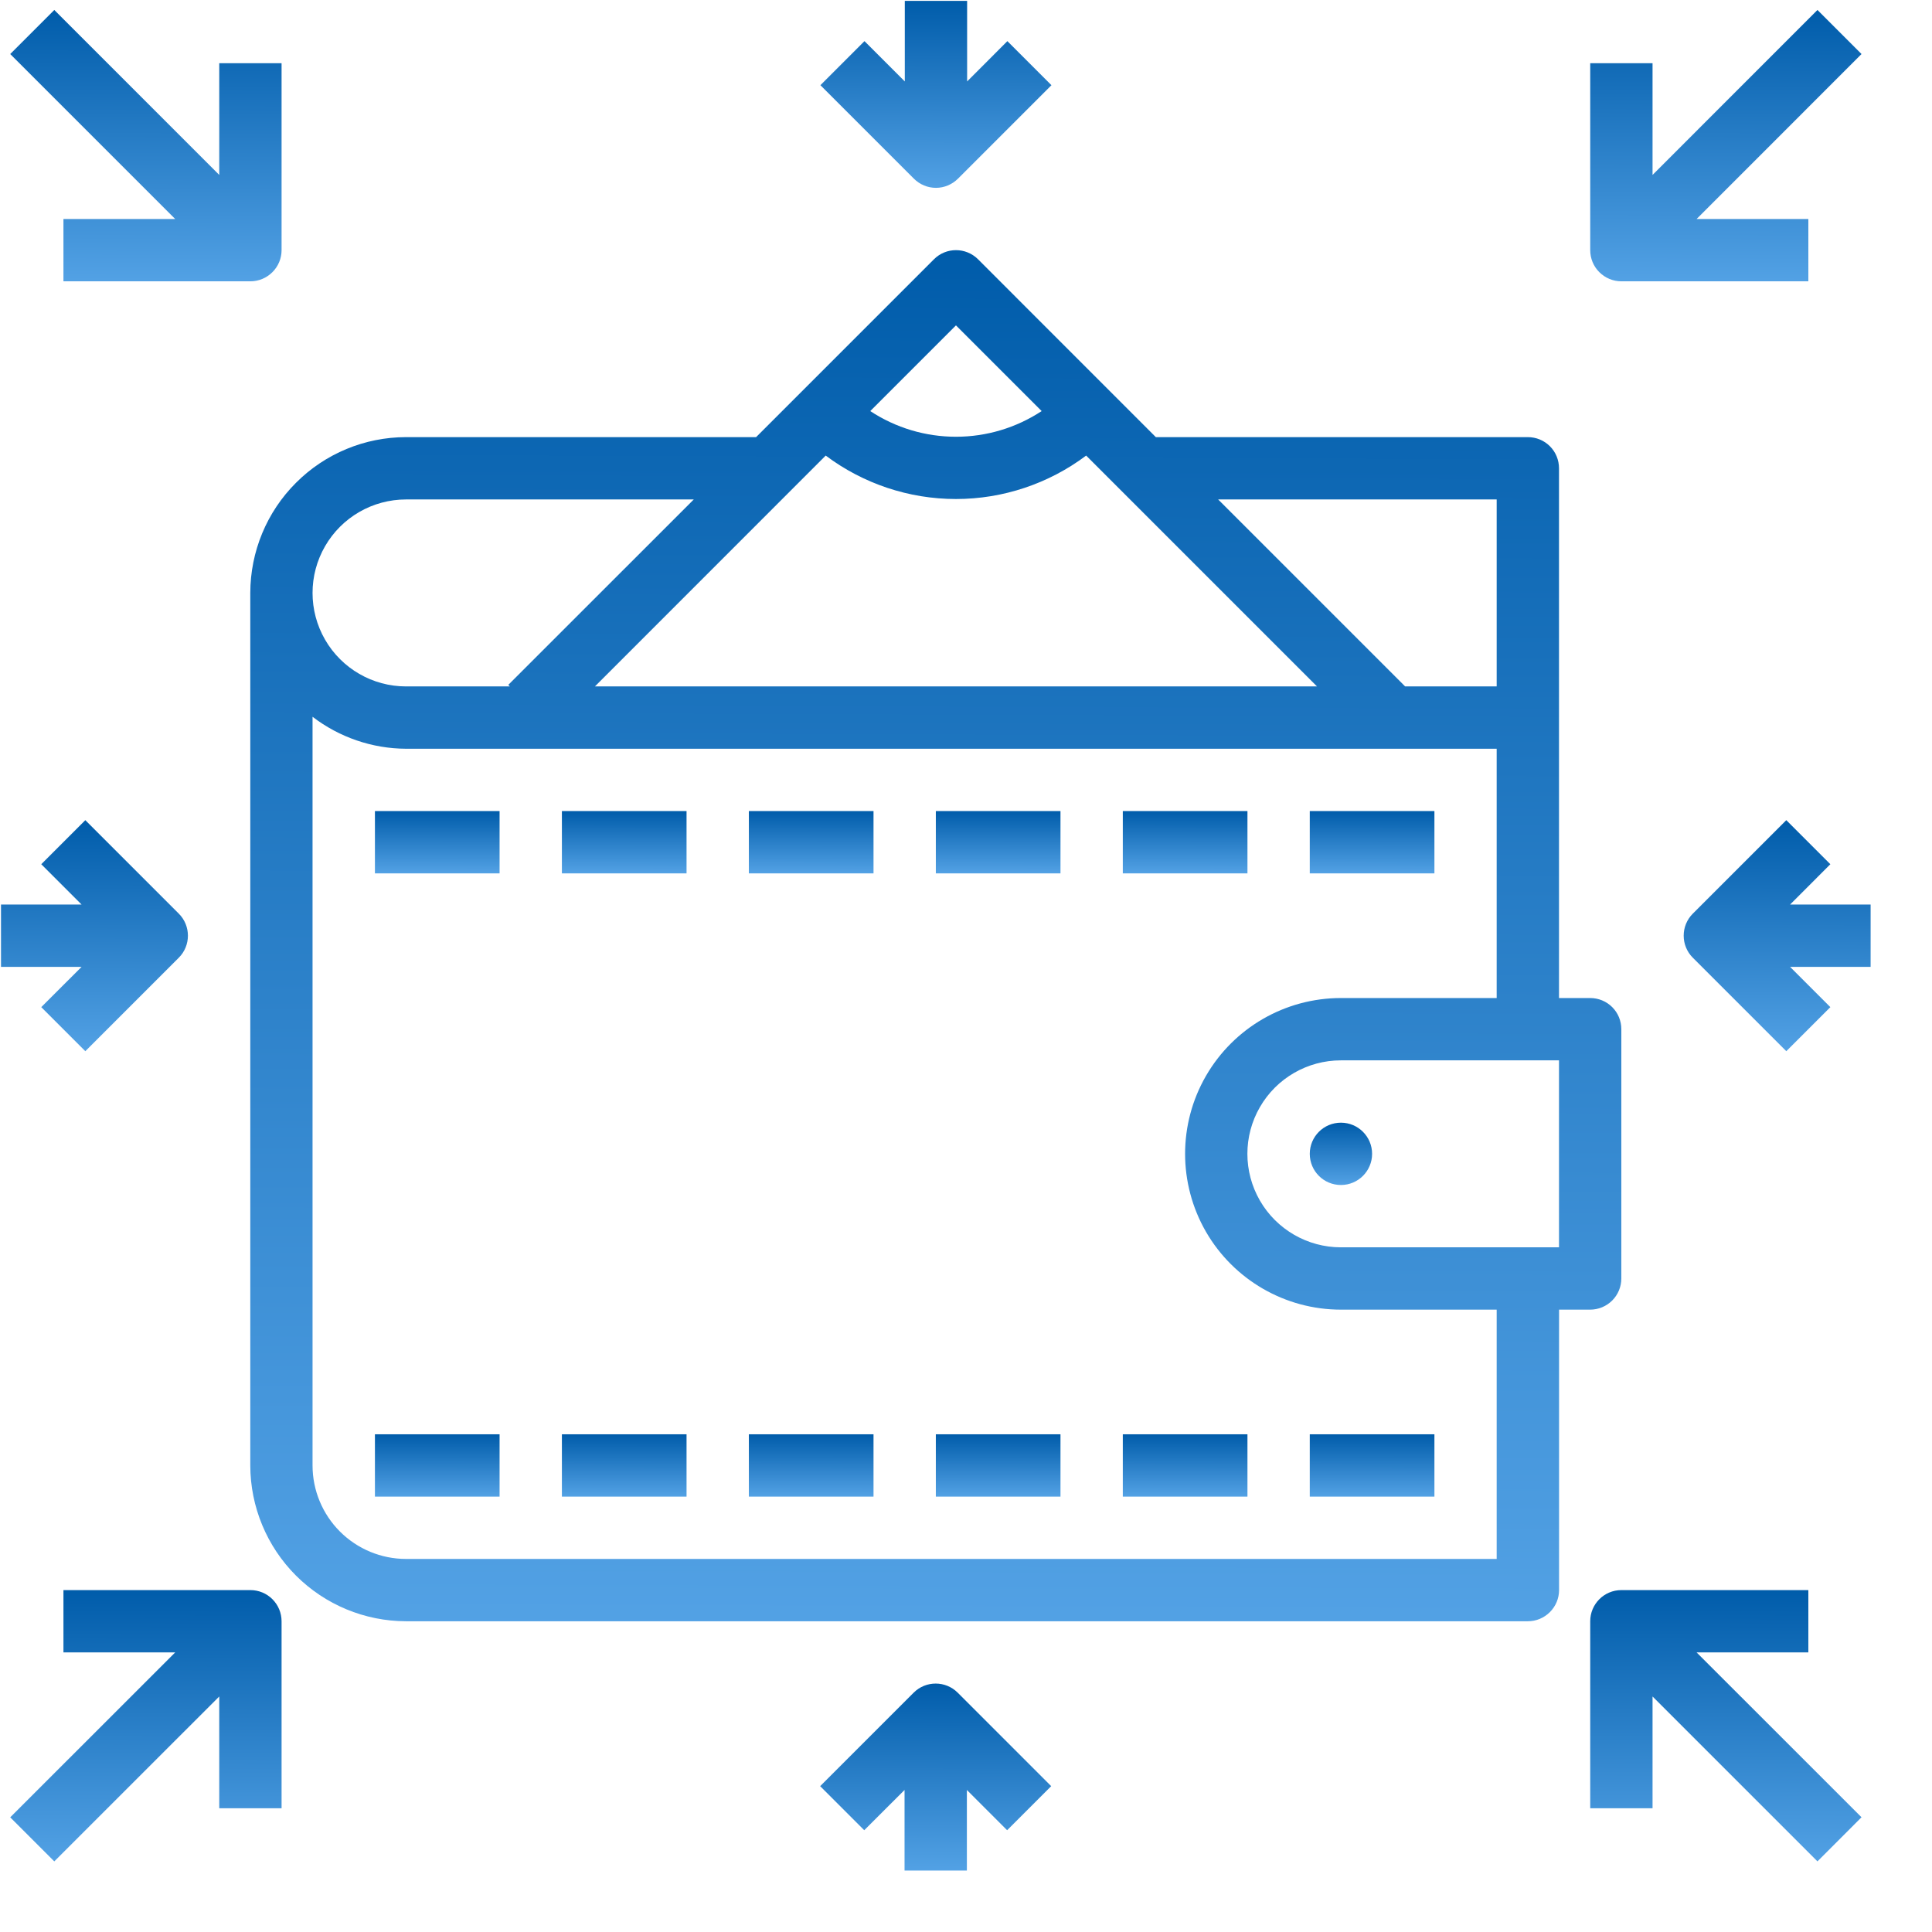   <svg width="38" height="38" viewBox="0 0 31 31" fill="none"
                                xmlns="http://www.w3.org/2000/svg">
                                <path
                                    d="M25.515 21.014C25.648 21.014 25.775 20.961 25.869 20.867C25.963 20.773 26.015 20.646 26.015 20.514V16.514C26.015 16.381 25.963 16.254 25.869 16.16C25.775 16.066 25.648 16.014 25.515 16.014H25.015V7.514C25.015 7.381 24.963 7.254 24.869 7.16C24.775 7.066 24.648 7.014 24.515 7.014H18.546L15.693 4.16C15.497 3.965 15.181 3.965 14.986 4.16L12.132 7.014H6.516C5.853 7.014 5.217 7.278 4.749 7.747C4.28 8.215 4.017 8.851 4.016 9.514V23.514C4.017 24.176 4.28 24.812 4.749 25.281C5.217 25.749 5.853 26.013 6.516 26.014H24.516C24.648 26.014 24.775 25.961 24.869 25.867C24.963 25.773 25.016 25.646 25.016 25.514V21.014H25.515ZM25.015 20.014H21.515C20.98 20.014 20.484 19.728 20.216 19.264C19.948 18.799 19.948 18.228 20.216 17.764C20.484 17.299 20.98 17.014 21.515 17.014H25.015V20.014ZM24.015 8.014V11.014H22.546L19.546 8.014H24.015ZM13.249 7.31C13.852 7.762 14.585 8.007 15.339 8.007C16.092 8.007 16.826 7.762 17.428 7.31L21.132 11.014H9.546L13.249 7.31ZM15.339 5.221L16.714 6.596C16.305 6.865 15.827 7.008 15.339 7.008C14.85 7.008 14.372 6.865 13.964 6.596L15.339 5.221ZM6.515 8.014H11.132L8.156 10.989L8.181 11.014H6.515C5.979 11.014 5.484 10.728 5.216 10.264C4.948 9.8 4.948 9.228 5.216 8.764C5.484 8.3 5.979 8.014 6.515 8.014ZM24.015 25.014H6.515C6.117 25.014 5.736 24.856 5.454 24.574C5.173 24.293 5.015 23.911 5.015 23.514V11.501C5.445 11.831 5.973 12.012 6.515 12.014H24.015V16.014H21.515C20.622 16.014 19.797 16.49 19.35 17.264C18.904 18.037 18.904 18.99 19.35 19.764C19.797 20.537 20.622 21.014 21.515 21.014H24.015L24.015 25.014Z"
                                    fill="url(#paint0_linear_5739_28851)" />
                                <path
                                    d="M22.016 18.514C22.016 18.79 21.792 19.014 21.516 19.014C21.239 19.014 21.016 18.79 21.016 18.514C21.016 18.238 21.239 18.014 21.516 18.014C21.792 18.014 22.016 18.238 22.016 18.514Z"
                                    fill="url(#paint1_linear_5739_28851)" />
                                <path d="M21.016 13.014H23.016V14.014H21.016V13.014Z"
                                    fill="url(#paint2_linear_5739_28851)" />
                                <path d="M18.016 13.014H20.016V14.014H18.016V13.014Z"
                                    fill="url(#paint3_linear_5739_28851)" />
                                <path d="M15.016 13.014H17.016V14.014H15.016V13.014Z"
                                    fill="url(#paint4_linear_5739_28851)" />
                                <path d="M12.016 13.014H14.016V14.014H12.016V13.014Z"
                                    fill="url(#paint5_linear_5739_28851)" />
                                <path d="M9.016 13.014H11.016V14.014H9.016V13.014Z"
                                    fill="url(#paint6_linear_5739_28851)" />
                                <path d="M6.016 13.014H8.016V14.014H6.016V13.014Z"
                                    fill="url(#paint7_linear_5739_28851)" />
                                <path
                                    d="M28.723 14.514L29.369 13.867L28.662 13.16L27.162 14.66V14.66C26.967 14.855 26.967 15.172 27.162 15.367L28.662 16.867L29.369 16.16L28.723 15.514H30.015V14.514L28.723 14.514Z"
                                    fill="url(#paint8_linear_5739_28851)" />
                                <path
                                    d="M0.662 16.16L1.369 16.867L2.869 15.367L2.869 15.367C3.064 15.172 3.064 14.855 2.869 14.66L1.369 13.16L0.662 13.867L1.309 14.514H0.016V15.514H1.309L0.662 16.16Z"
                                    fill="url(#paint9_linear_5739_28851)" />
                                <path
                                    d="M14.66 27.16L13.16 28.66L13.867 29.367L14.514 28.721V30.014H15.514V28.721L16.16 29.367L16.867 28.66L15.367 27.16H15.367C15.172 26.965 14.855 26.965 14.66 27.16H14.66Z"
                                    fill="url(#paint10_linear_5739_28851)" />
                                <path
                                    d="M15.018 3.014C15.15 3.014 15.277 2.961 15.371 2.867L16.871 1.367L16.164 0.66L15.518 1.307V0.014H14.518V1.307L13.871 0.66L13.164 1.367L14.664 2.867C14.758 2.961 14.885 3.014 15.018 3.014H15.018Z"
                                    fill="url(#paint11_linear_5739_28851)" />
                                <path
                                    d="M26.016 4.514H29.016V3.514H27.223L29.869 0.867L29.162 0.16L26.516 2.807V1.014H25.516V4.014C25.516 4.146 25.568 4.274 25.662 4.367C25.756 4.461 25.883 4.514 26.016 4.514Z"
                                    fill="url(#paint12_linear_5739_28851)" />
                                <path
                                    d="M1.018 3.514V4.514H4.018C4.15 4.514 4.277 4.461 4.371 4.367C4.465 4.274 4.518 4.146 4.518 4.014V1.014H3.518V2.807L0.871 0.16L0.164 0.867L2.811 3.514H1.018Z"
                                    fill="url(#paint13_linear_5739_28851)" />
                                <path
                                    d="M29.016 26.514V25.514H26.016C25.739 25.514 25.516 25.738 25.516 26.014V29.014H26.516V27.221L29.162 29.867L29.869 29.159L27.223 26.514L29.016 26.514Z"
                                    fill="url(#paint14_linear_5739_28851)" />
                                <path
                                    d="M4.018 25.514H1.018V26.514H2.811L0.164 29.16L0.871 29.867L3.518 27.221V29.014H4.518V26.014C4.518 25.881 4.465 25.754 4.371 25.66C4.277 25.566 4.15 25.514 4.018 25.514V25.514Z"
                                    fill="url(#paint15_linear_5739_28851)" />
                                <path d="M21.016 23.014H23.016V24.014H21.016V23.014Z"
                                    fill="url(#paint16_linear_5739_28851)" />
                                <path d="M18.016 23.014H20.016V24.014H18.016V23.014Z"
                                    fill="url(#paint17_linear_5739_28851)" />
                                <path d="M15.016 23.014H17.016V24.014H15.016V23.014Z"
                                    fill="url(#paint18_linear_5739_28851)" />
                                <path d="M12.016 23.014H14.016V24.014H12.016V23.014Z"
                                    fill="url(#paint19_linear_5739_28851)" />
                                <path d="M9.016 23.014H11.016V24.014H9.016V23.014Z"
                                    fill="url(#paint20_linear_5739_28851)" />
                                <path d="M6.016 23.014H8.016V24.014H6.016V23.014Z"
                                    fill="url(#paint21_linear_5739_28851)" />
                                <defs>
                                    <linearGradient id="paint0_linear_5739_28851" x1="21.156" y1="4.014" x2="21.055"
                                        y2="30.728" gradientUnits="userSpaceOnUse">
                                        <stop stop-color="#005CAA" />
                                        <stop offset="1" stop-color="#64B0F1" />
                                    </linearGradient>
                                    <linearGradient id="paint1_linear_5739_28851" x1="21.795" y1="18.014" x2="21.79"
                                        y2="19.228" gradientUnits="userSpaceOnUse">
                                        <stop stop-color="#005CAA" />
                                        <stop offset="1" stop-color="#64B0F1" />
                                    </linearGradient>
                                    <linearGradient id="paint2_linear_5739_28851" x1="22.574" y1="13.014" x2="22.572"
                                        y2="14.228" gradientUnits="userSpaceOnUse">
                                        <stop stop-color="#005CAA" />
                                        <stop offset="1" stop-color="#64B0F1" />
                                    </linearGradient>
                                    <linearGradient id="paint3_linear_5739_28851" x1="19.574" y1="13.014" x2="19.572"
                                        y2="14.228" gradientUnits="userSpaceOnUse">
                                        <stop stop-color="#005CAA" />
                                        <stop offset="1" stop-color="#64B0F1" />
                                    </linearGradient>
                                    <linearGradient id="paint4_linear_5739_28851" x1="16.574" y1="13.014" x2="16.572"
                                        y2="14.228" gradientUnits="userSpaceOnUse">
                                        <stop stop-color="#005CAA" />
                                        <stop offset="1" stop-color="#64B0F1" />
                                    </linearGradient>
                                    <linearGradient id="paint5_linear_5739_28851" x1="13.574" y1="13.014" x2="13.572"
                                        y2="14.228" gradientUnits="userSpaceOnUse">
                                        <stop stop-color="#005CAA" />
                                        <stop offset="1" stop-color="#64B0F1" />
                                    </linearGradient>
                                    <linearGradient id="paint6_linear_5739_28851" x1="10.574" y1="13.014" x2="10.572"
                                        y2="14.228" gradientUnits="userSpaceOnUse">
                                        <stop stop-color="#005CAA" />
                                        <stop offset="1" stop-color="#64B0F1" />
                                    </linearGradient>
                                    <linearGradient id="paint7_linear_5739_28851" x1="7.574" y1="13.014" x2="7.572"
                                        y2="14.228" gradientUnits="userSpaceOnUse">
                                        <stop stop-color="#005CAA" />
                                        <stop offset="1" stop-color="#64B0F1" />
                                    </linearGradient>
                                    <linearGradient id="paint8_linear_5739_28851" x1="29.353" y1="13.16" x2="29.332"
                                        y2="17.661" gradientUnits="userSpaceOnUse">
                                        <stop stop-color="#005CAA" />
                                        <stop offset="1" stop-color="#64B0F1" />
                                    </linearGradient>
                                    <linearGradient id="paint9_linear_5739_28851" x1="2.353" y1="13.16" x2="2.332"
                                        y2="17.661" gradientUnits="userSpaceOnUse">
                                        <stop stop-color="#005CAA" />
                                        <stop offset="1" stop-color="#64B0F1" />
                                    </linearGradient>
                                    <linearGradient id="paint10_linear_5739_28851" x1="16.048" y1="27.014"
                                        x2="16.037" y2="30.657" gradientUnits="userSpaceOnUse">
                                        <stop stop-color="#005CAA" />
                                        <stop offset="1" stop-color="#64B0F1" />
                                    </linearGradient>
                                    <linearGradient id="paint11_linear_5739_28851" x1="16.052" y1="0.014"
                                        x2="16.041" y2="3.657" gradientUnits="userSpaceOnUse">
                                        <stop stop-color="#005CAA" />
                                        <stop offset="1" stop-color="#64B0F1" />
                                    </linearGradient>
                                    <linearGradient id="paint12_linear_5739_28851" x1="28.907" y1="0.16"
                                        x2="28.887" y2="5.447" gradientUnits="userSpaceOnUse">
                                        <stop stop-color="#005CAA" />
                                        <stop offset="1" stop-color="#64B0F1" />
                                    </linearGradient>
                                    <linearGradient id="paint13_linear_5739_28851" x1="3.556" y1="0.16" x2="3.536"
                                        y2="5.447" gradientUnits="userSpaceOnUse">
                                        <stop stop-color="#005CAA" />
                                        <stop offset="1" stop-color="#64B0F1" />
                                    </linearGradient>
                                    <linearGradient id="paint14_linear_5739_28851" x1="28.907" y1="25.514"
                                        x2="28.887" y2="30.8" gradientUnits="userSpaceOnUse">
                                        <stop stop-color="#005CAA" />
                                        <stop offset="1" stop-color="#64B0F1" />
                                    </linearGradient>
                                    <linearGradient id="paint15_linear_5739_28851" x1="3.556" y1="25.514" x2="3.536"
                                        y2="30.8" gradientUnits="userSpaceOnUse">
                                        <stop stop-color="#005CAA" />
                                        <stop offset="1" stop-color="#64B0F1" />
                                    </linearGradient>
                                    <linearGradient id="paint16_linear_5739_28851" x1="22.574" y1="23.014"
                                        x2="22.572" y2="24.228" gradientUnits="userSpaceOnUse">
                                        <stop stop-color="#005CAA" />
                                        <stop offset="1" stop-color="#64B0F1" />
                                    </linearGradient>
                                    <linearGradient id="paint17_linear_5739_28851" x1="19.574" y1="23.014"
                                        x2="19.572" y2="24.228" gradientUnits="userSpaceOnUse">
                                        <stop stop-color="#005CAA" />
                                        <stop offset="1" stop-color="#64B0F1" />
                                    </linearGradient>
                                    <linearGradient id="paint18_linear_5739_28851" x1="16.574" y1="23.014"
                                        x2="16.572" y2="24.228" gradientUnits="userSpaceOnUse">
                                        <stop stop-color="#005CAA" />
                                        <stop offset="1" stop-color="#64B0F1" />
                                    </linearGradient>
                                    <linearGradient id="paint19_linear_5739_28851" x1="13.574" y1="23.014"
                                        x2="13.572" y2="24.228" gradientUnits="userSpaceOnUse">
                                        <stop stop-color="#005CAA" />
                                        <stop offset="1" stop-color="#64B0F1" />
                                    </linearGradient>
                                    <linearGradient id="paint20_linear_5739_28851" x1="10.574" y1="23.014"
                                        x2="10.572" y2="24.228" gradientUnits="userSpaceOnUse">
                                        <stop stop-color="#005CAA" />
                                        <stop offset="1" stop-color="#64B0F1" />
                                    </linearGradient>
                                    <linearGradient id="paint21_linear_5739_28851" x1="7.574" y1="23.014"
                                        x2="7.572" y2="24.228" gradientUnits="userSpaceOnUse">
                                        <stop stop-color="#005CAA" />
                                        <stop offset="1" stop-color="#64B0F1" />
                                    </linearGradient>
                                </defs>
                            </svg>